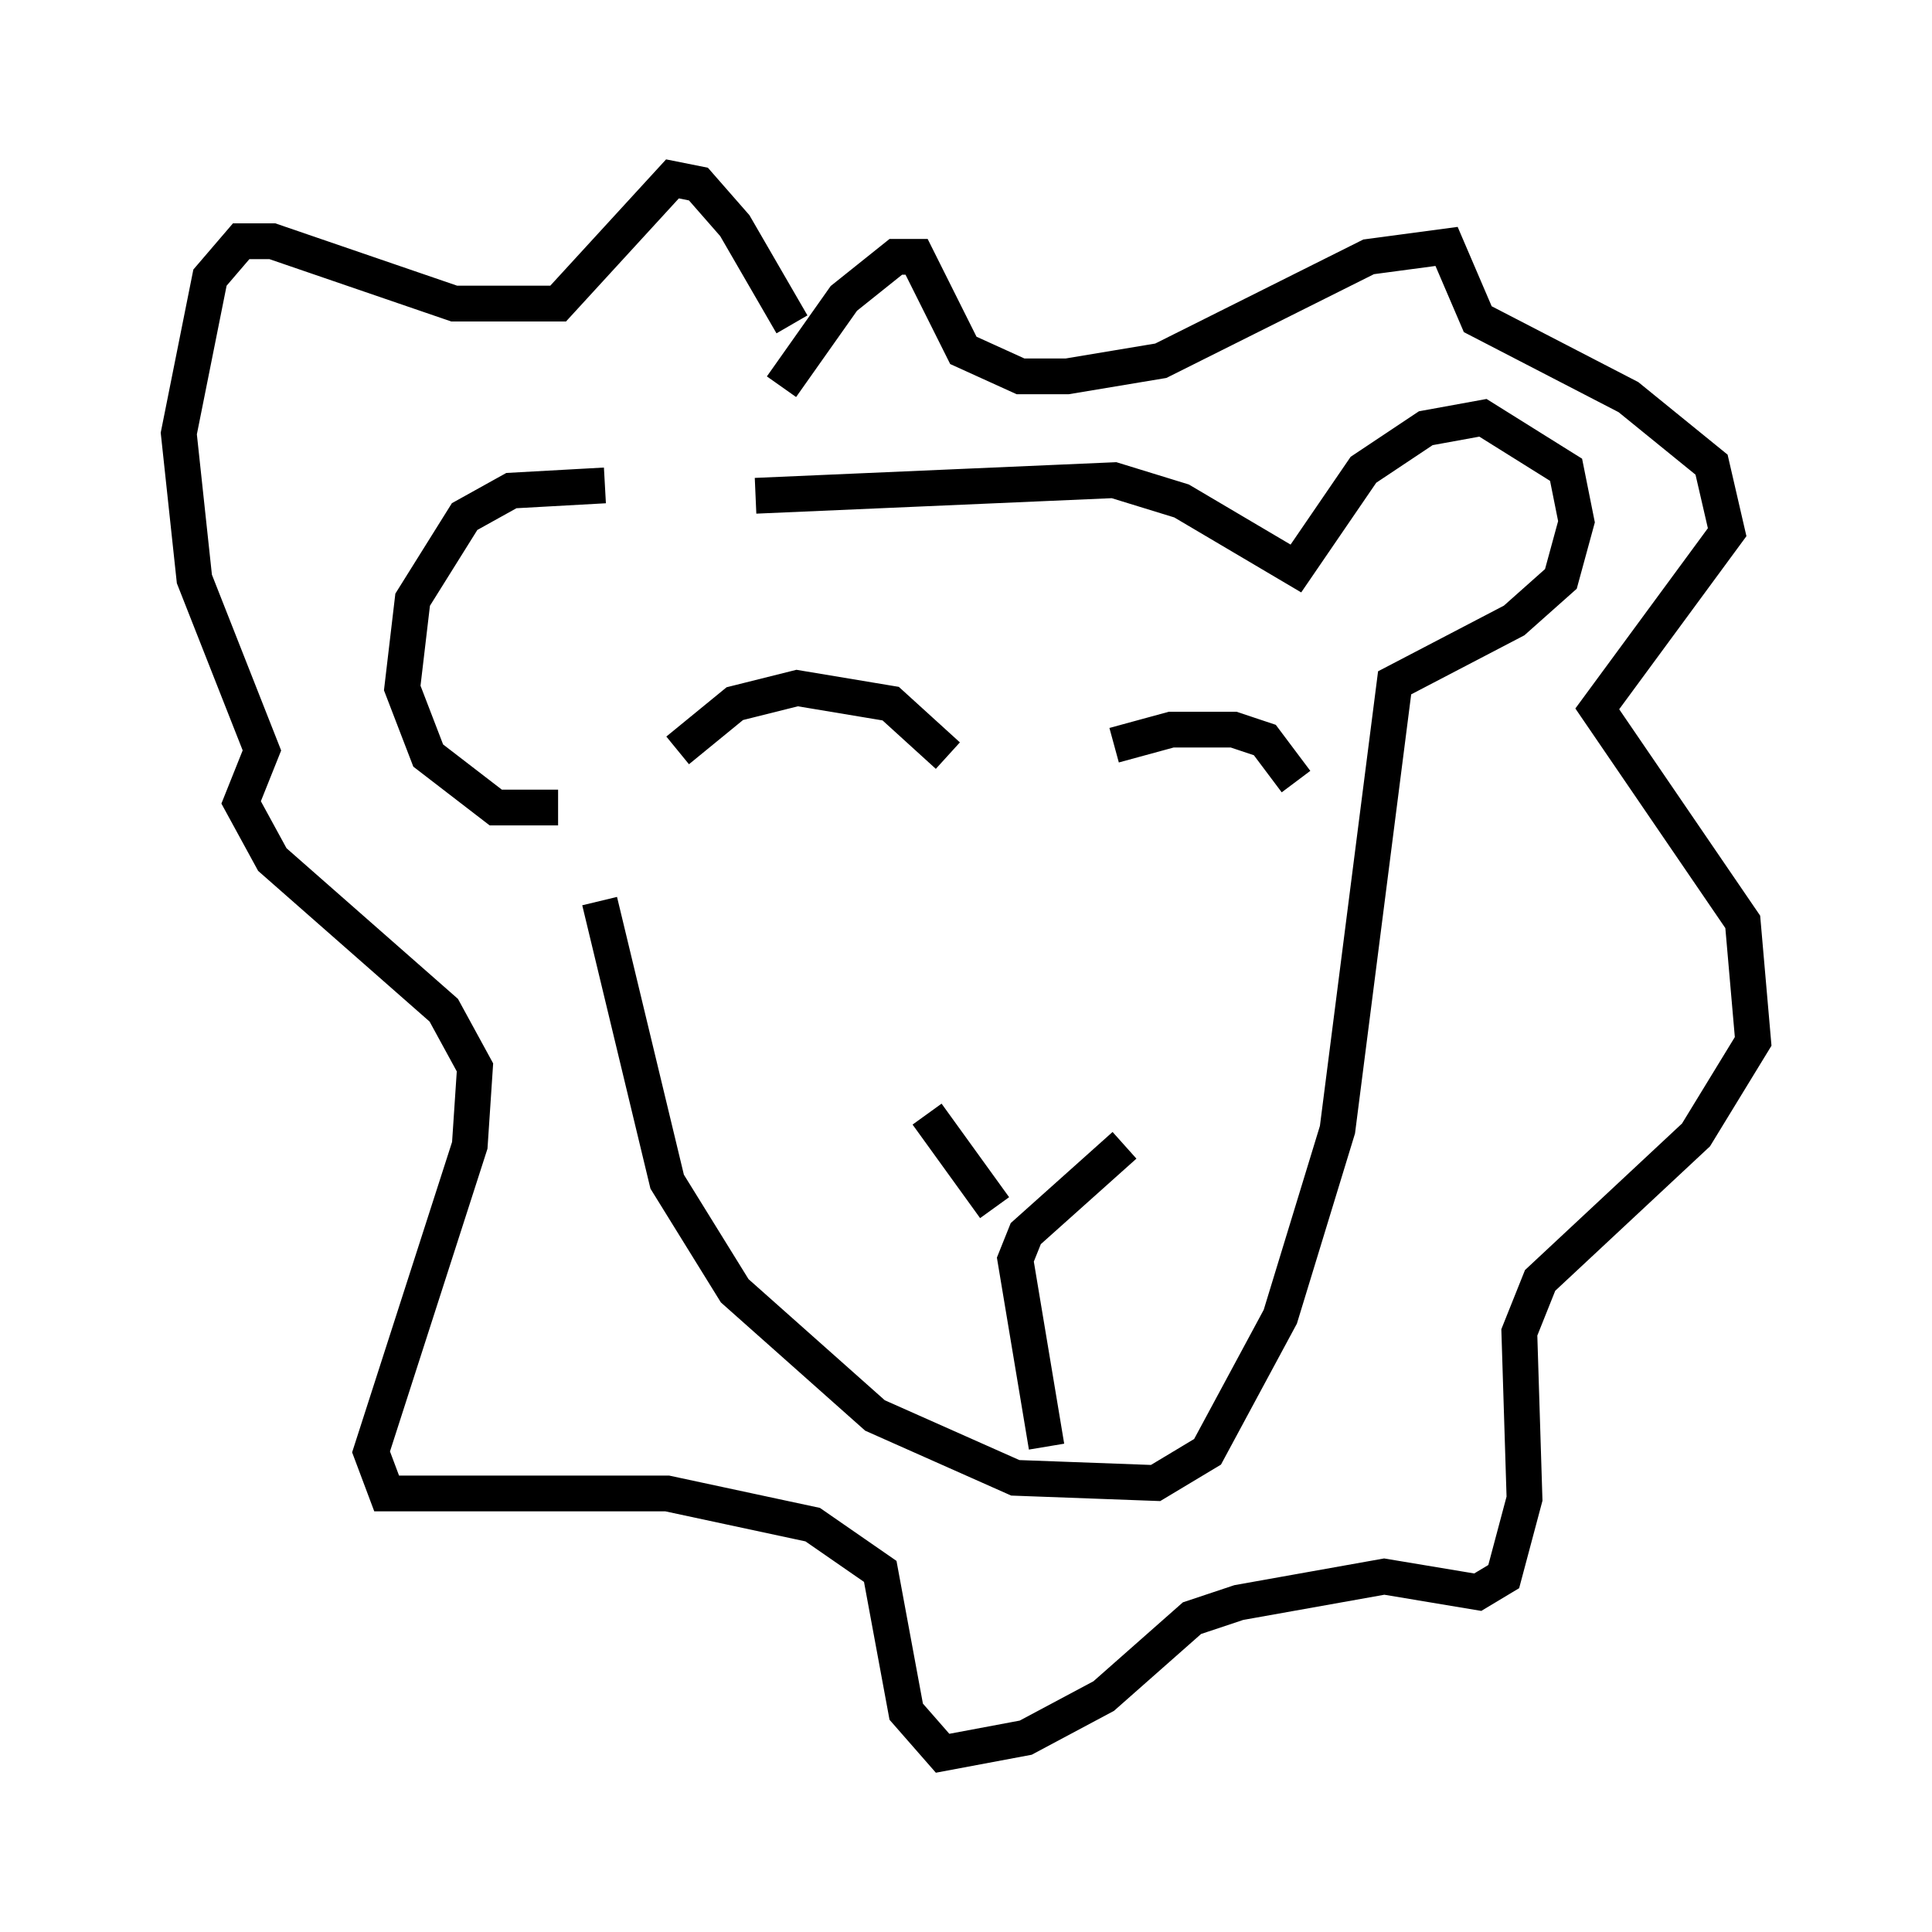 <?xml version="1.0" encoding="utf-8" ?>
<svg baseProfile="full" height="54.011" version="1.1" width="54.011" xmlns="http://www.w3.org/2000/svg" xmlns:ev="http://www.w3.org/2001/xml-events" xmlns:xlink="http://www.w3.org/1999/xlink"><defs /><rect fill="white" height="54.011" width="54.011" x="0" y="0" /><path d="M18.654, 14.296 m-1.743, -0.726 l-2.615, 0.145 -1.307, 0.726 l-1.453, 2.324 -0.291, 2.469 l0.726, 1.888 1.888, 1.453 l1.743, 0.0 m5.52, -8.715 l10.022, -0.436 1.888, 0.581 l3.196, 1.888 1.888, -2.76 l1.743, -1.162 1.598, -0.291 l2.324, 1.453 0.291, 1.453 l-0.436, 1.598 -1.307, 1.162 l-3.341, 1.743 -1.598, 12.492 l-1.598, 5.229 -2.034, 3.777 l-1.453, 0.872 -3.922, -0.145 l-3.922, -1.743 -3.922, -3.486 l-1.888, -3.05 -1.888, -7.844 m5.084, -14.38 l1.743, -2.469 1.453, -1.162 l0.581, 0.0 1.307, 2.615 l1.598, 0.726 1.307, 0.0 l2.615, -0.436 5.81, -2.905 l2.179, -0.291 0.872, 2.034 l4.212, 2.179 2.324, 1.888 l0.436, 1.888 -3.631, 4.939 l4.067, 5.955 0.291, 3.341 l-1.598, 2.615 -4.358, 4.067 l-0.581, 1.453 0.145, 4.648 l-0.581, 2.179 -0.726, 0.436 l-2.615, -0.436 -4.067, 0.726 l-1.307, 0.436 -2.469, 2.179 l-2.179, 1.162 -2.324, 0.436 l-1.017, -1.162 -0.726, -3.922 l-1.888, -1.307 -4.067, -0.872 l-7.844, 0.0 -0.436, -1.162 l2.76, -8.57 0.145, -2.179 l-0.872, -1.598 -4.793, -4.212 l-0.872, -1.598 0.581, -1.453 l-1.888, -4.793 -0.436, -4.067 l0.872, -4.358 0.872, -1.017 l0.872, 0.0 5.084, 1.743 l2.905, 0.0 3.196, -3.486 l0.726, 0.145 1.017, 1.162 l1.598, 2.76 m3.777, 22.078 l1.888, 2.615 m3.631, -1.743 l-2.76, 2.469 -0.291, 0.726 l0.872, 5.229 m-10.313, -19.464 l1.598, -1.307 1.743, -0.436 l2.615, 0.436 1.598, 1.453 m4.648, -0.291 l1.598, -0.436 1.743, 0.0 l0.872, 0.291 0.872, 1.162 " fill="none" stroke="black" stroke-width="1" /></svg>